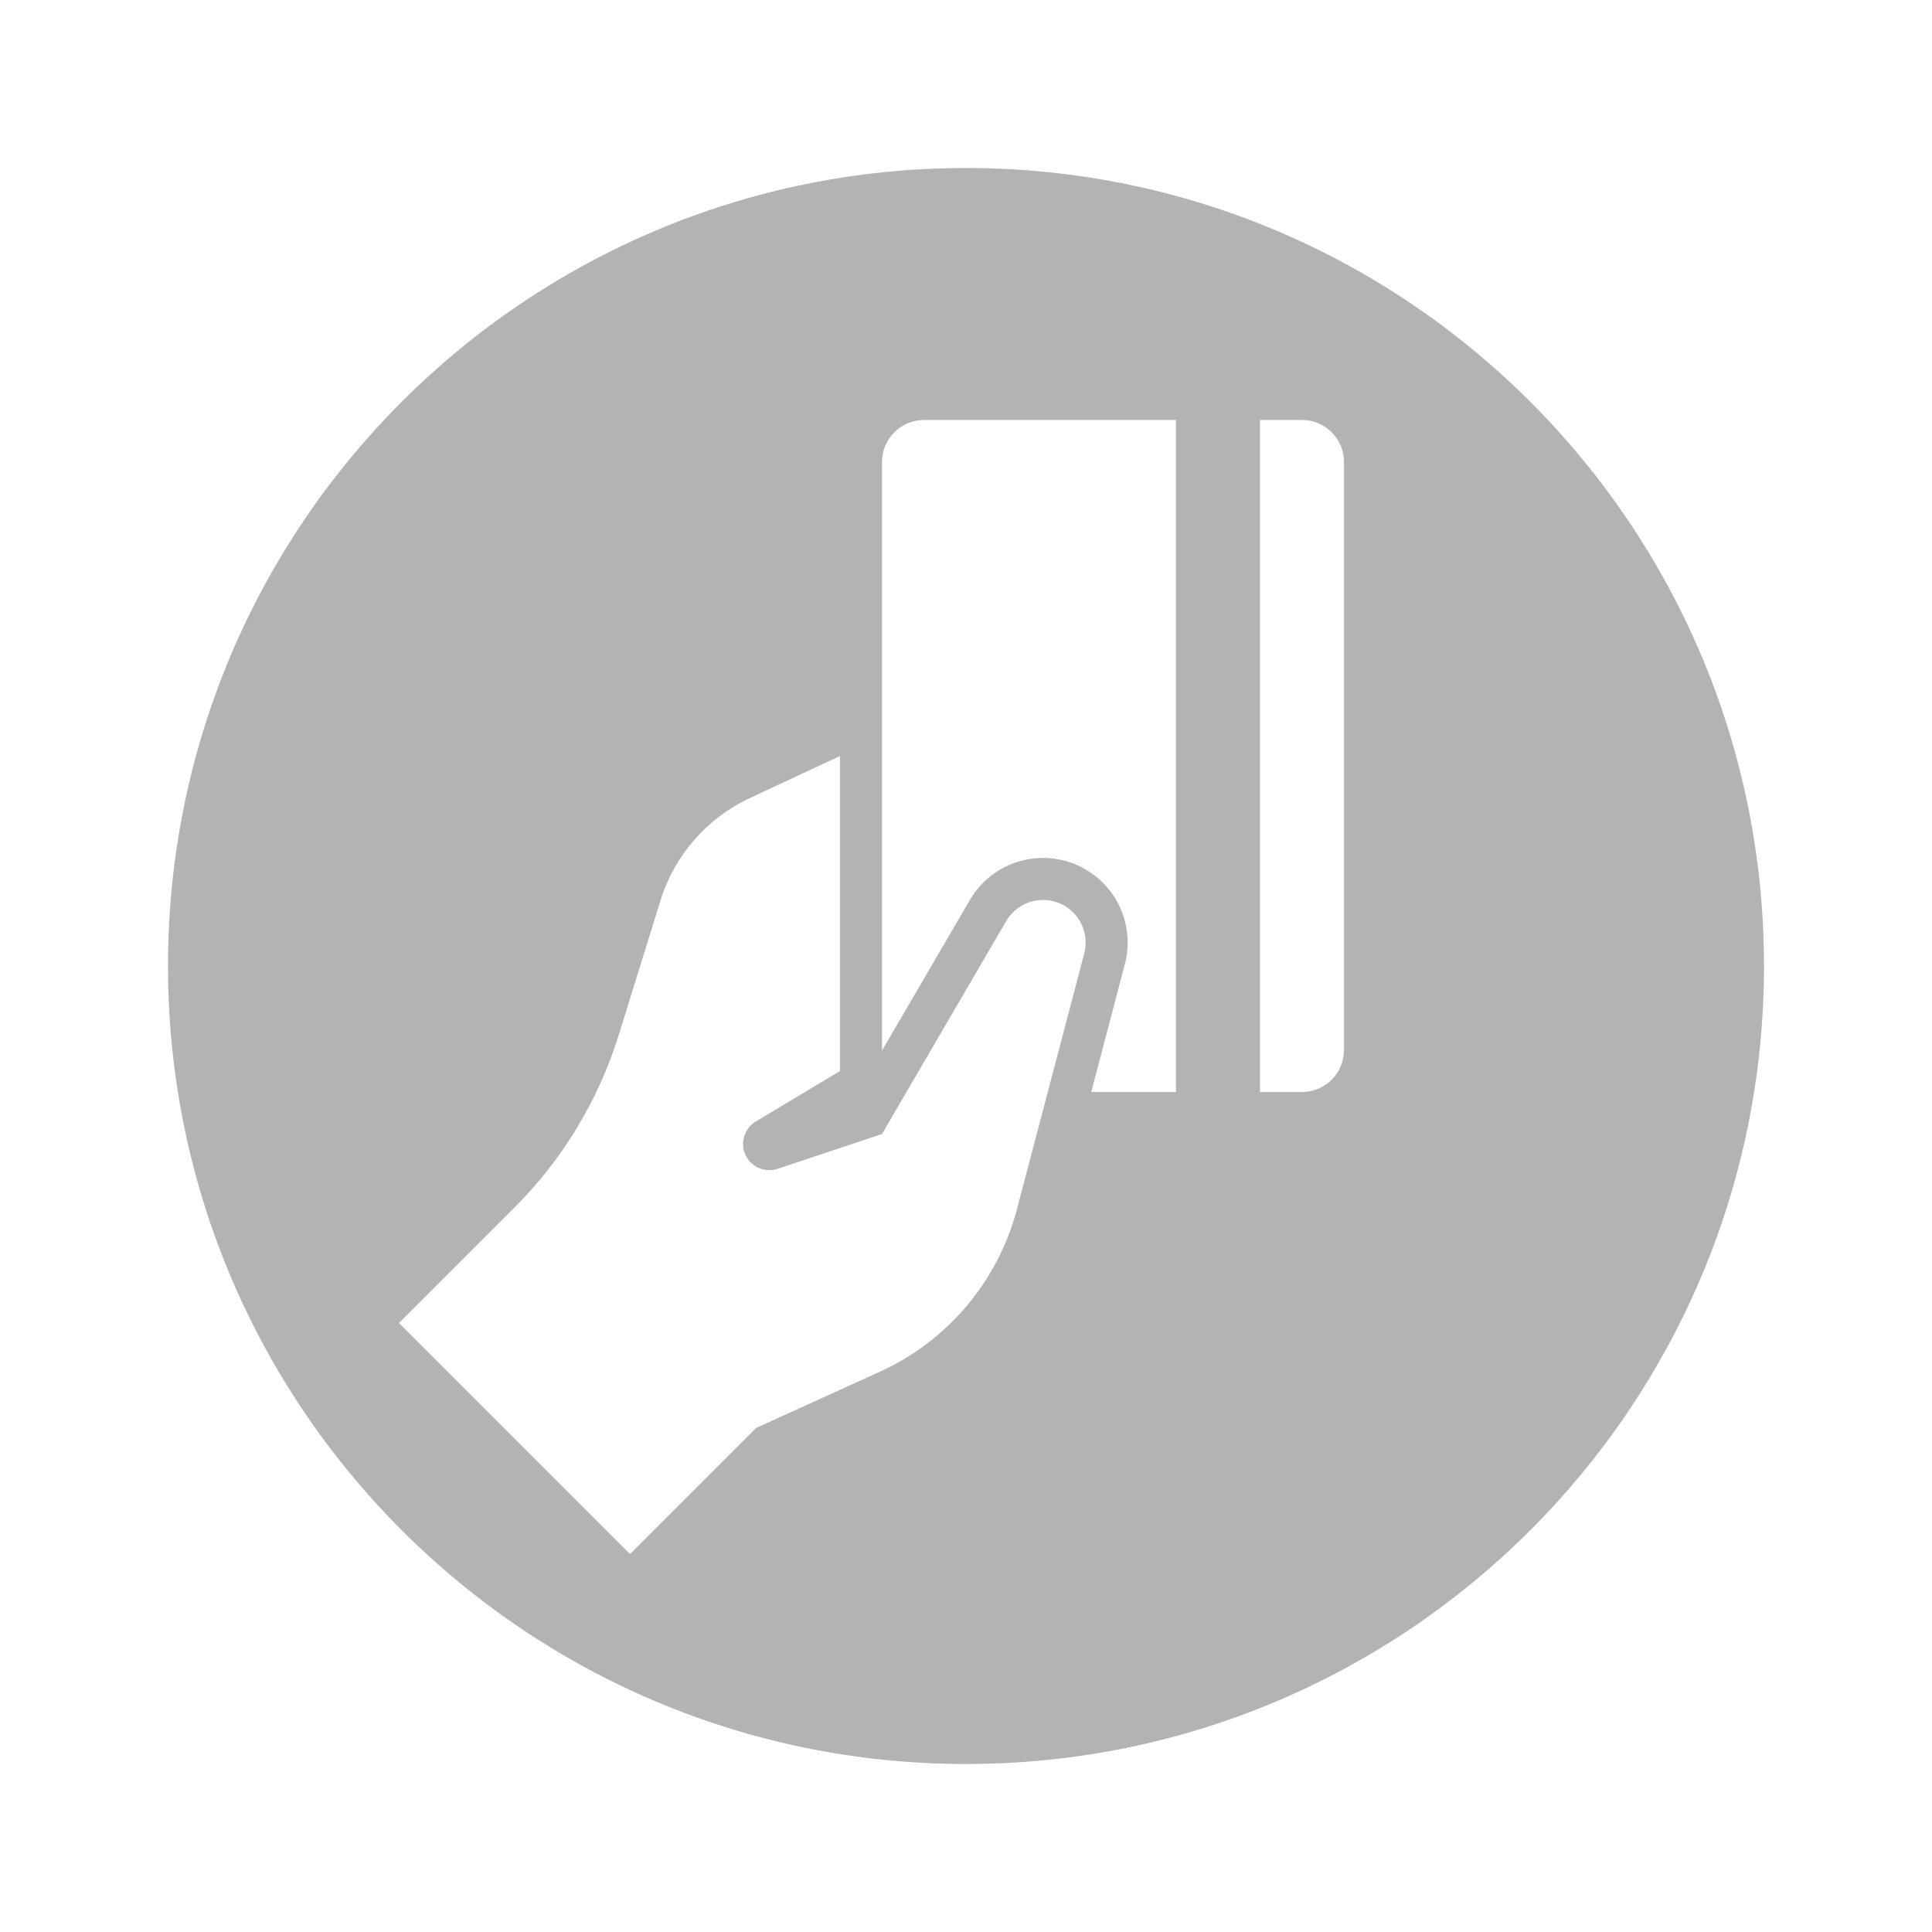 <svg width="92" height="92" viewBox="0 0 92 92" fill="none" xmlns="http://www.w3.org/2000/svg">
<g filter="url(#filter0_d_280_3)">
<path d="M46 84C66.987 84 84 66.987 84 46C84 25.013 66.987 8 46 8C25.013 8 8 25.013 8 46C8 66.987 25.013 84 46 84Z" fill="#B3B3B3"/>
</g>
<path fill-rule="evenodd" clip-rule="evenodd" d="M42 32.86V22C42 20.895 42.895 20 44 20H56V52H51.963L53.565 45.911C54.003 44.246 53.336 42.487 51.903 41.532C49.972 40.244 47.356 40.85 46.186 42.854L42 50.03L42 50V44V36V32.86ZM62 52H60V20H62C63.105 20 64 20.895 64 22V50C64 51.105 63.105 52 62 52ZM48.426 57.58L51.631 45.402C51.852 44.563 51.515 43.677 50.794 43.196C49.821 42.547 48.503 42.852 47.914 43.862L42 54L37.026 55.658C36.437 55.854 35.794 55.588 35.516 55.033C35.225 54.45 35.431 53.741 35.99 53.406L40 51V36L35.708 38.003C33.665 38.956 32.119 40.728 31.451 42.881L29.465 49.28C28.503 52.38 26.801 55.199 24.506 57.494L19 63L30 74L36 68L41.898 65.319C45.126 63.852 47.524 61.01 48.426 57.58Z" fill="white"/>
<defs>
<filter id="filter0_d_280_3" x="1" y="1" width="90" height="90" filterUnits="userSpaceOnUse" color-interpolation-filters="sRGB">
<feFlood flood-opacity="0" result="BackgroundImageFix"/>
<feColorMatrix in="SourceAlpha" type="matrix" values="0 0 0 0 0 0 0 0 0 0 0 0 0 0 0 0 0 0 127 0" result="hardAlpha"/>
<feOffset/>
<feGaussianBlur stdDeviation="3.5"/>
<feColorMatrix type="matrix" values="0 0 0 0 0 0 0 0 0 0 0 0 0 0 0 0 0 0 0.15 0"/>
<feBlend mode="normal" in2="BackgroundImageFix" result="effect1_dropShadow_280_3"/>
<feBlend mode="normal" in="SourceGraphic" in2="effect1_dropShadow_280_3" result="shape"/>
</filter>
</defs>
</svg>
